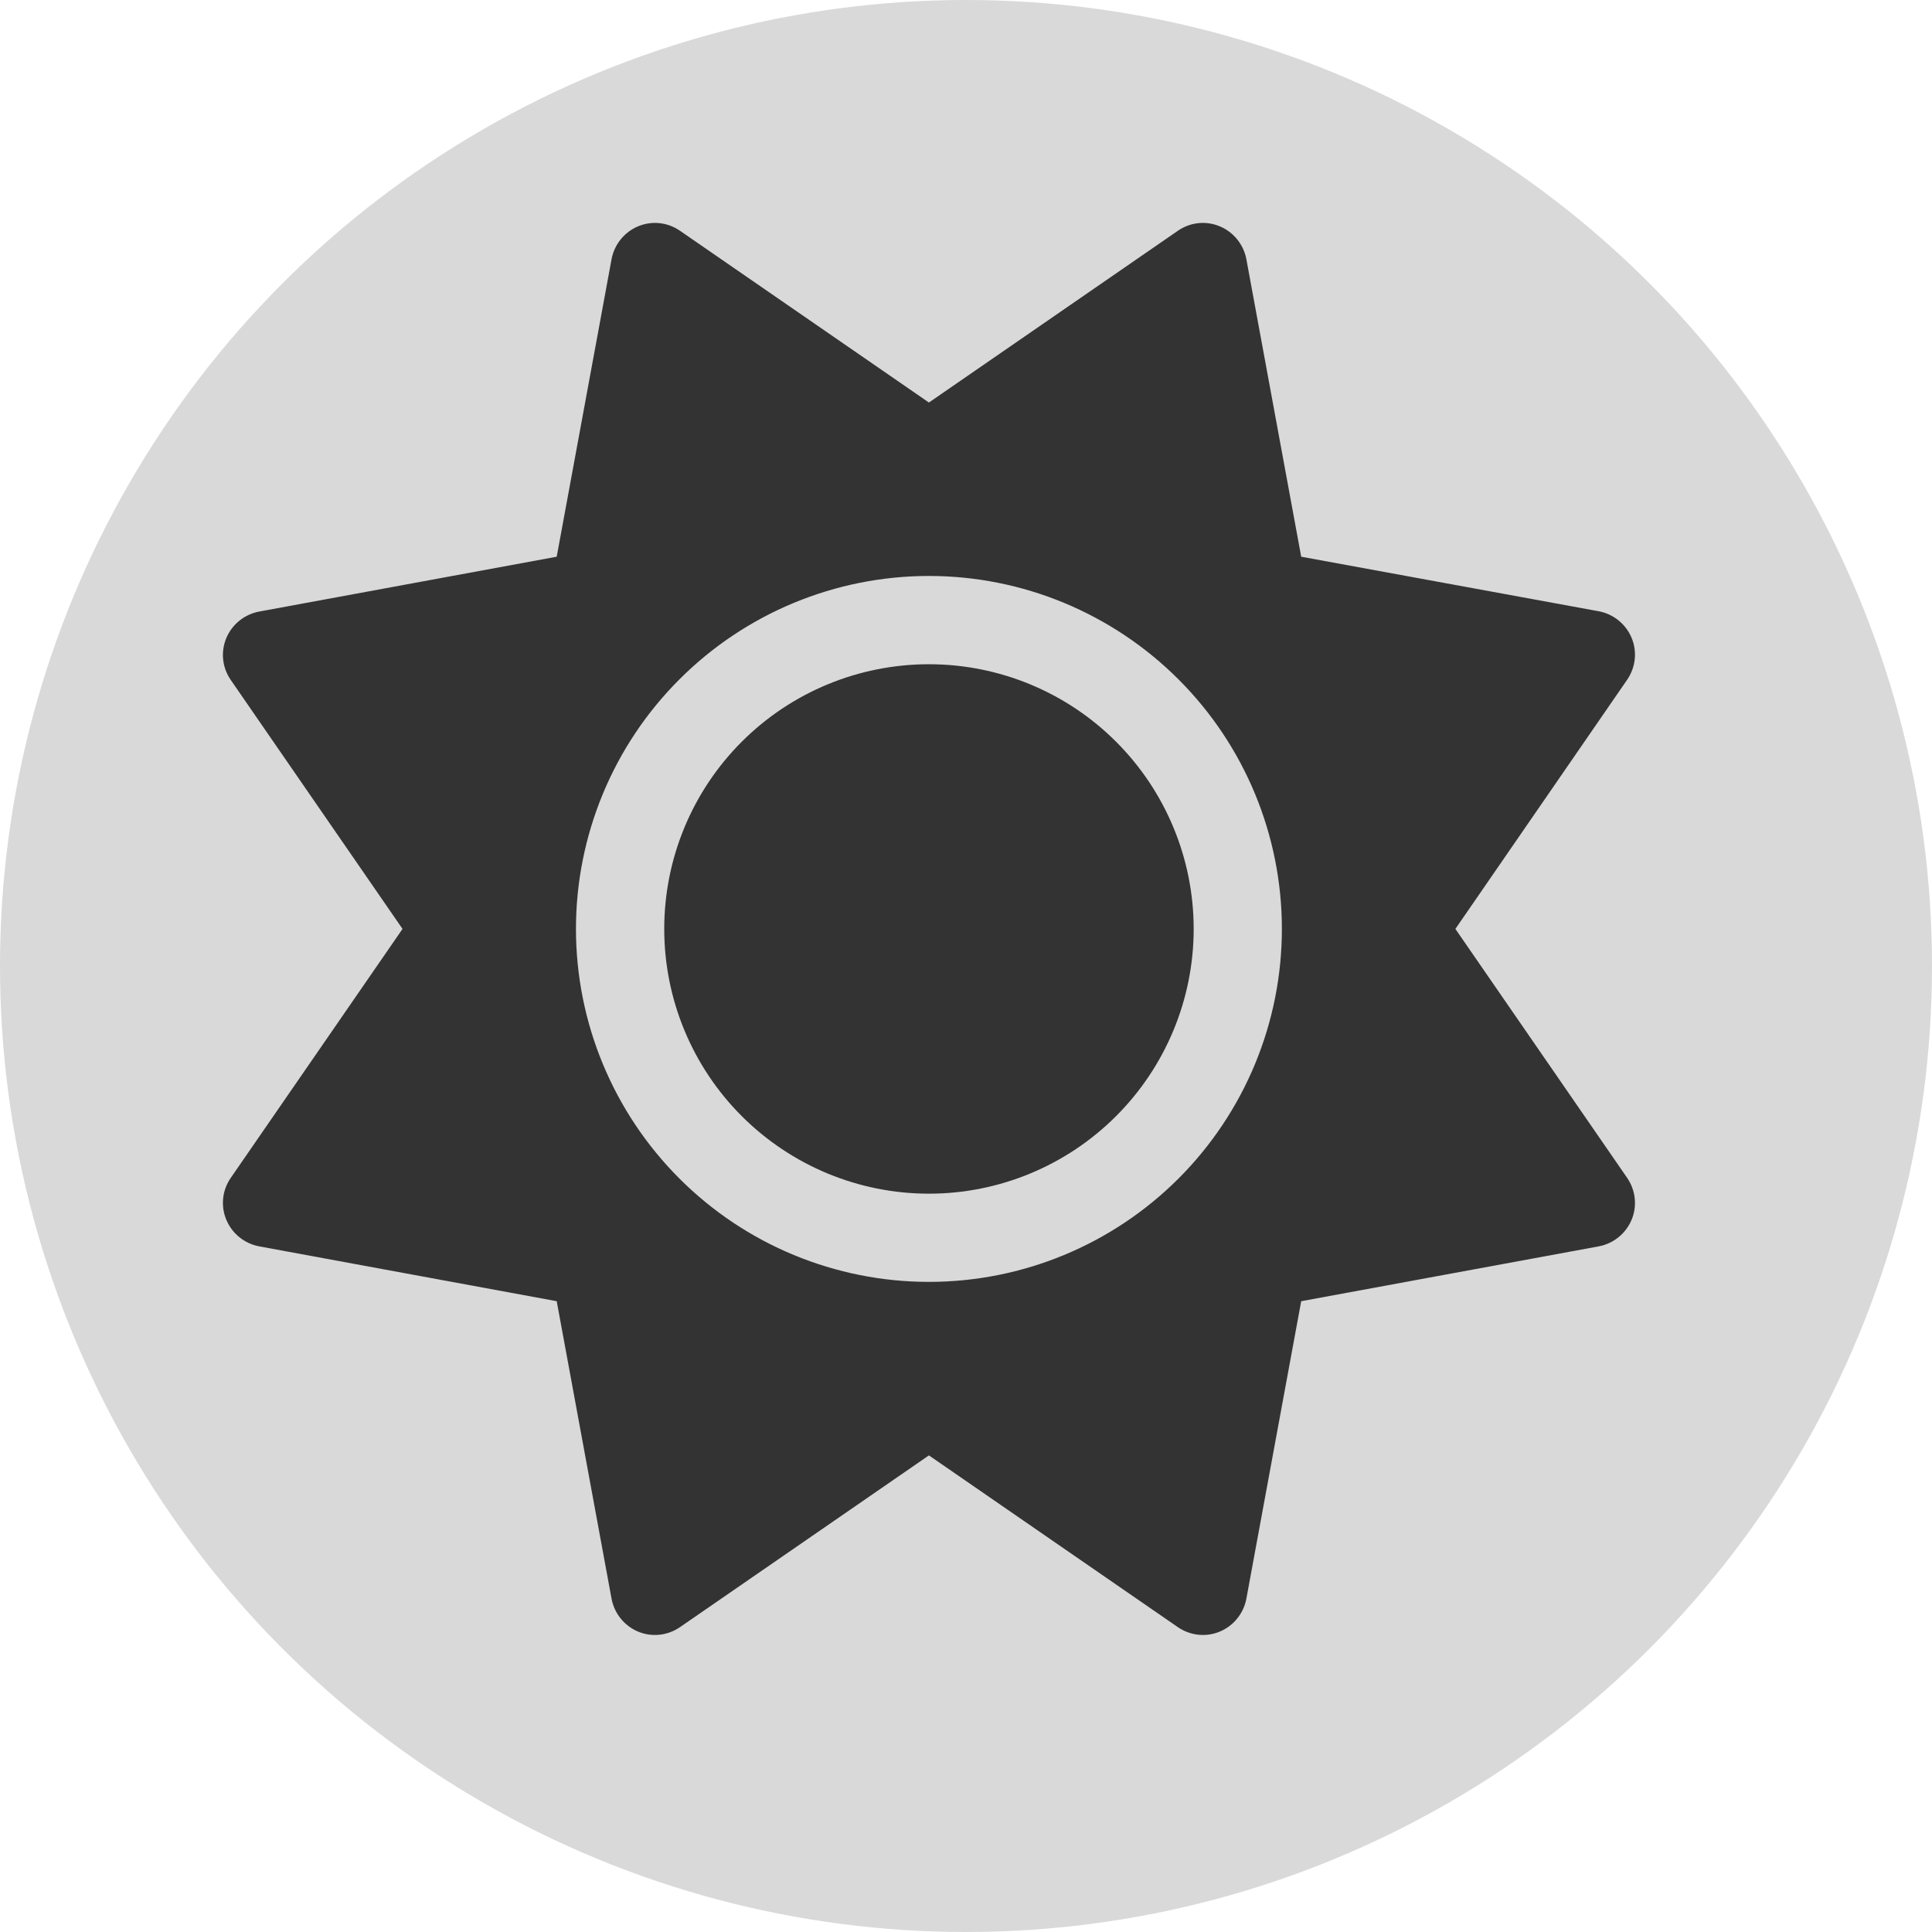 <svg width="26" height="26" viewBox="0 0 26 26" fill="none" xmlns="http://www.w3.org/2000/svg">
<circle cx="13" cy="13" r="13" fill="#D9D9D9"/>
<path d="M16.416 3.046C16.602 3.124 16.736 3.291 16.773 3.488L17.511 7.492L21.515 8.226C21.712 8.263 21.879 8.397 21.957 8.583C22.035 8.768 22.012 8.98 21.898 9.147L19.586 12.501L21.898 15.852C22.012 16.019 22.035 16.231 21.957 16.416C21.879 16.602 21.712 16.736 21.515 16.773L17.511 17.511L16.773 21.515C16.736 21.712 16.602 21.879 16.416 21.957C16.231 22.035 16.019 22.012 15.852 21.898L12.501 19.586L9.15 21.898C8.983 22.012 8.772 22.035 8.586 21.957C8.401 21.879 8.267 21.712 8.23 21.515L7.492 17.511L3.488 16.773C3.291 16.736 3.124 16.602 3.046 16.416C2.968 16.231 2.99 16.019 3.105 15.852L5.417 12.501L3.105 9.15C2.99 8.983 2.968 8.772 3.046 8.586C3.124 8.401 3.291 8.267 3.488 8.23L7.492 7.492L8.23 3.488C8.267 3.291 8.401 3.124 8.586 3.046C8.772 2.968 8.983 2.99 9.15 3.105L12.501 5.417L15.852 3.105C16.019 2.99 16.231 2.968 16.416 3.046ZM8.939 12.501C8.939 11.556 9.314 10.65 9.982 9.982C10.65 9.314 11.556 8.939 12.501 8.939C13.446 8.939 14.352 9.314 15.02 9.982C15.688 10.65 16.064 11.556 16.064 12.501C16.064 13.446 15.688 14.352 15.02 15.02C14.352 15.688 13.446 16.064 12.501 16.064C11.556 16.064 10.65 15.688 9.982 15.02C9.314 14.352 8.939 13.446 8.939 12.501ZM17.251 12.501C17.251 11.242 16.751 10.033 15.86 9.143C14.969 8.252 13.761 7.751 12.501 7.751C11.242 7.751 10.033 8.252 9.143 9.143C8.252 10.033 7.751 11.242 7.751 12.501C7.751 13.761 8.252 14.969 9.143 15.86C10.033 16.751 11.242 17.251 12.501 17.251C13.761 17.251 14.969 16.751 15.86 15.86C16.751 14.969 17.251 13.761 17.251 12.501Z" fill="#333333"/>
</svg>
